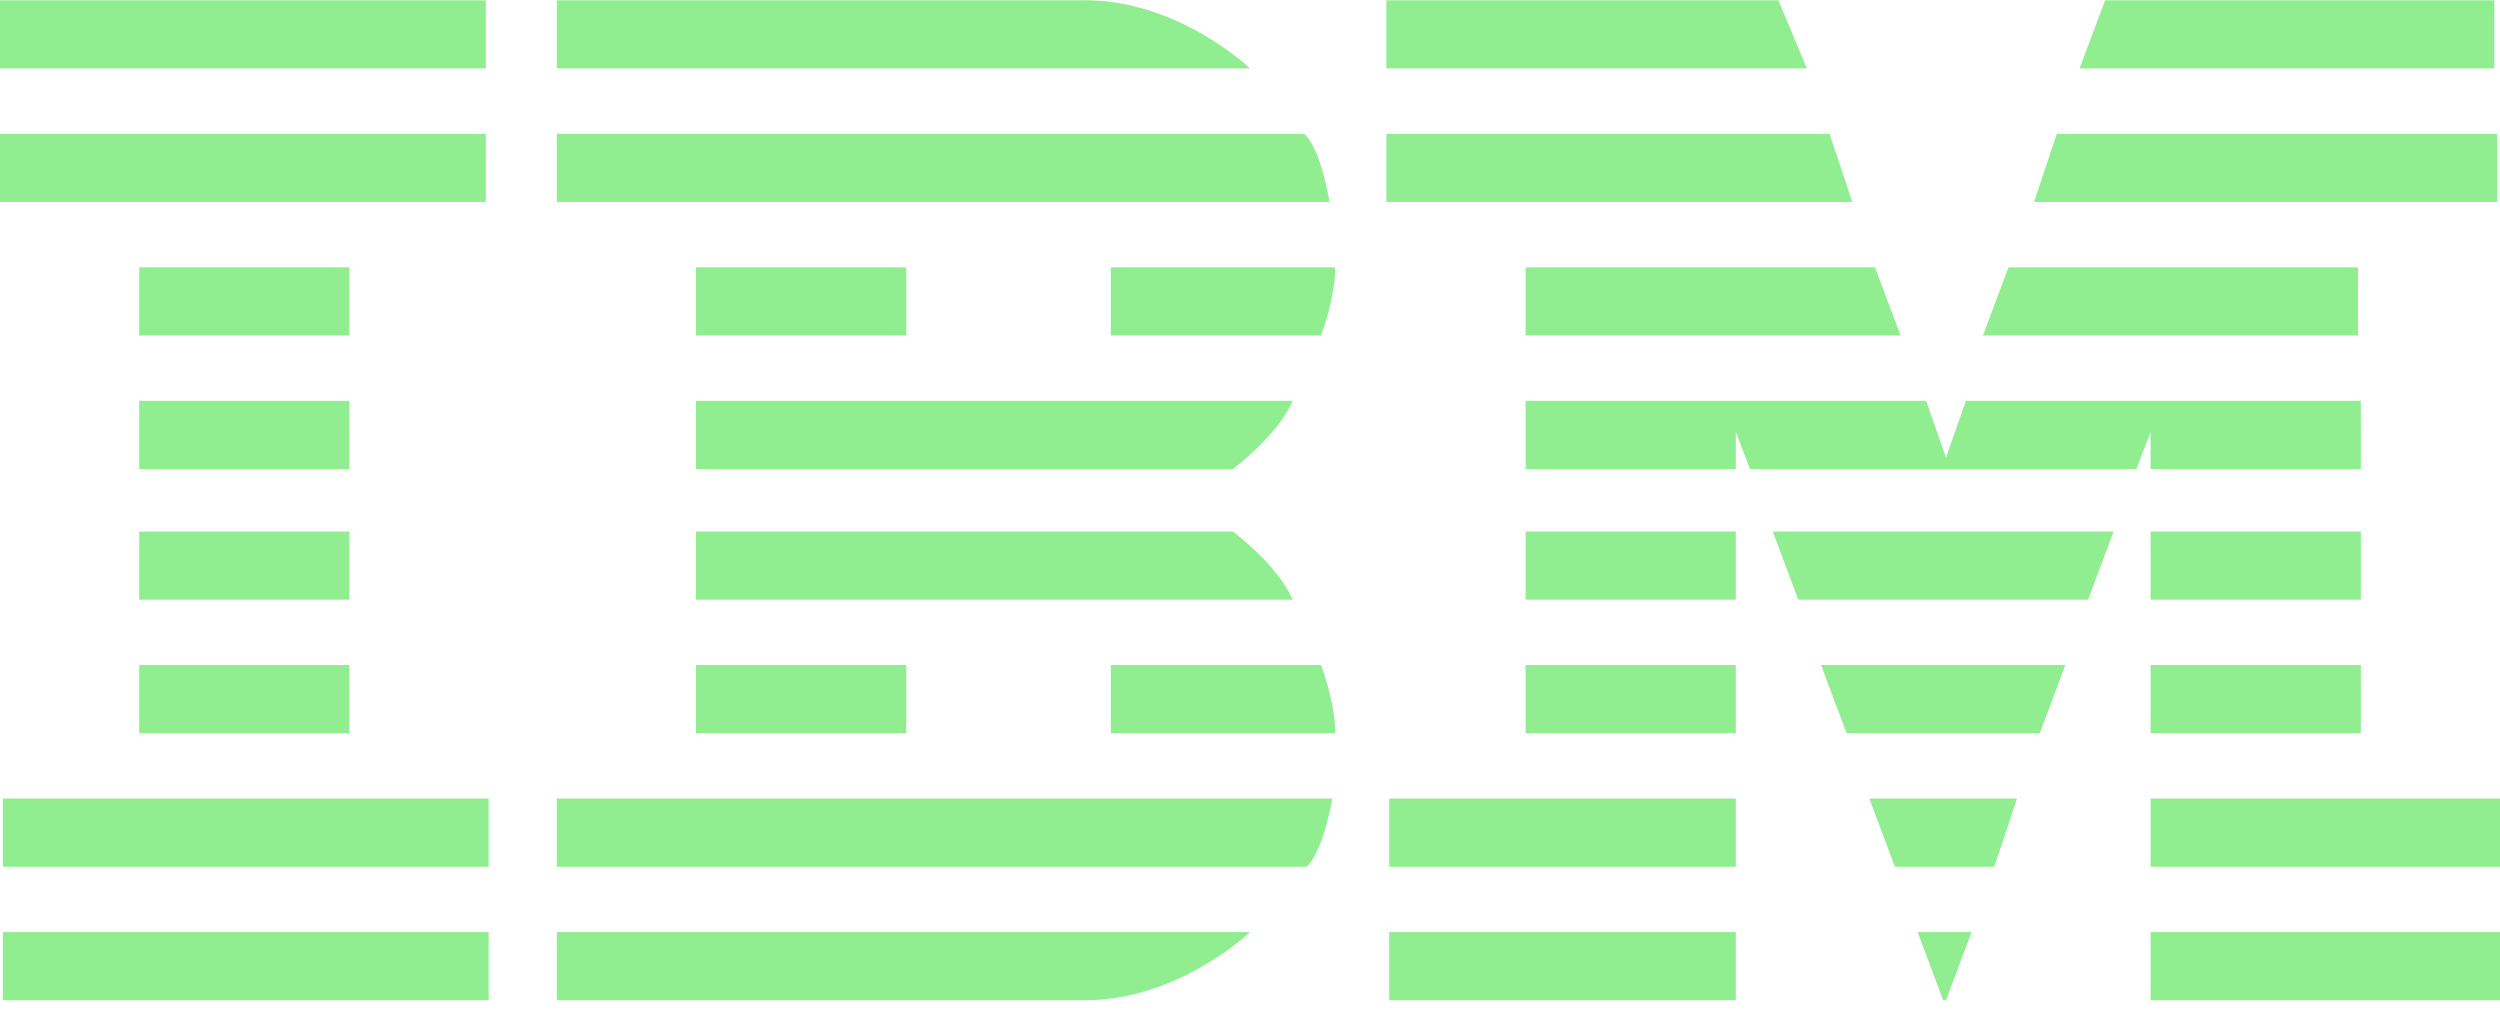 <svg width="100" height="41" viewBox="0 0 100 41" fill="none" xmlns="http://www.w3.org/2000/svg">
<path d="M0 0.01V2.737H19.432V0.01H0ZM22.273 0.01V2.737H50C50 2.737 47.159 0.01 43.409 0.01H22.273ZM55.455 0.01V2.737H72.273L71.136 0.01H55.455ZM84.204 0.01L83.182 2.737H99.773V0.01H84.204ZM0 5.351V8.078H19.432V5.351H0ZM22.273 5.351V8.078H53.182C53.182 8.078 52.841 5.919 52.159 5.351H22.273ZM55.455 5.351V8.078H74.091L73.182 5.351H55.455ZM82.273 5.351L81.364 8.078H99.886V5.351H82.273ZM5.568 10.692V13.419H13.977V10.692H5.568ZM27.841 10.692V13.419H36.25V10.692H27.841ZM44.432 10.692V13.419H52.841C52.841 13.419 53.409 11.942 53.409 10.692H44.432ZM61.023 10.692V13.419H76.023L75 10.692H61.023ZM80.341 10.692L79.318 13.419H94.318V10.692H80.341ZM5.568 16.032V18.76H13.977V16.032H5.568ZM27.841 16.032V18.76H49.318C49.318 18.76 51.136 17.396 51.705 16.032H27.841ZM61.023 16.032V18.76H69.432V17.282L70 18.76H85.454L86.023 17.282V18.76H94.432V16.032H78.636L77.841 18.305L77.045 16.032H61.023ZM5.568 21.26V23.987H13.977V21.26H5.568ZM27.841 21.26V23.987H51.705C51.136 22.623 49.318 21.26 49.318 21.26H27.841ZM61.023 21.26V23.987H69.432V21.26H61.023ZM70.909 21.26L71.932 23.987H83.523L84.545 21.26H70.909ZM86.023 21.26V23.987H94.432V21.26H86.023ZM5.568 26.601V29.328H13.977V26.601H5.568ZM27.841 26.601V29.328H36.25V26.601H27.841ZM44.432 26.601V29.328H53.409C53.409 28.078 52.841 26.601 52.841 26.601H44.432ZM61.023 26.601V29.328H69.432V26.601H61.023ZM72.841 26.601L73.864 29.328H81.591L82.614 26.601H72.841ZM86.023 26.601V29.328H94.432V26.601H86.023ZM0.114 31.942V34.669H19.546V31.942H0.114ZM22.273 31.942V34.669H52.273C52.955 33.987 53.295 31.942 53.295 31.942H22.273ZM55.568 31.942V34.669H69.432V31.942H55.568ZM74.773 31.942L75.795 34.669H79.773L80.682 31.942H74.773ZM86.023 31.942V34.669H100V31.942H86.023ZM0.114 37.282V40.01H19.546V37.282H0.114ZM22.273 37.282V40.01H43.409C47.159 40.01 50 37.282 50 37.282H22.273ZM55.568 37.282V40.01H69.432V37.282H55.568ZM76.704 37.282L77.727 40.01H77.841L78.864 37.282H76.704ZM86.023 37.282V40.01H100V37.282H86.023Z" fill="lightgreen"/>
</svg>
